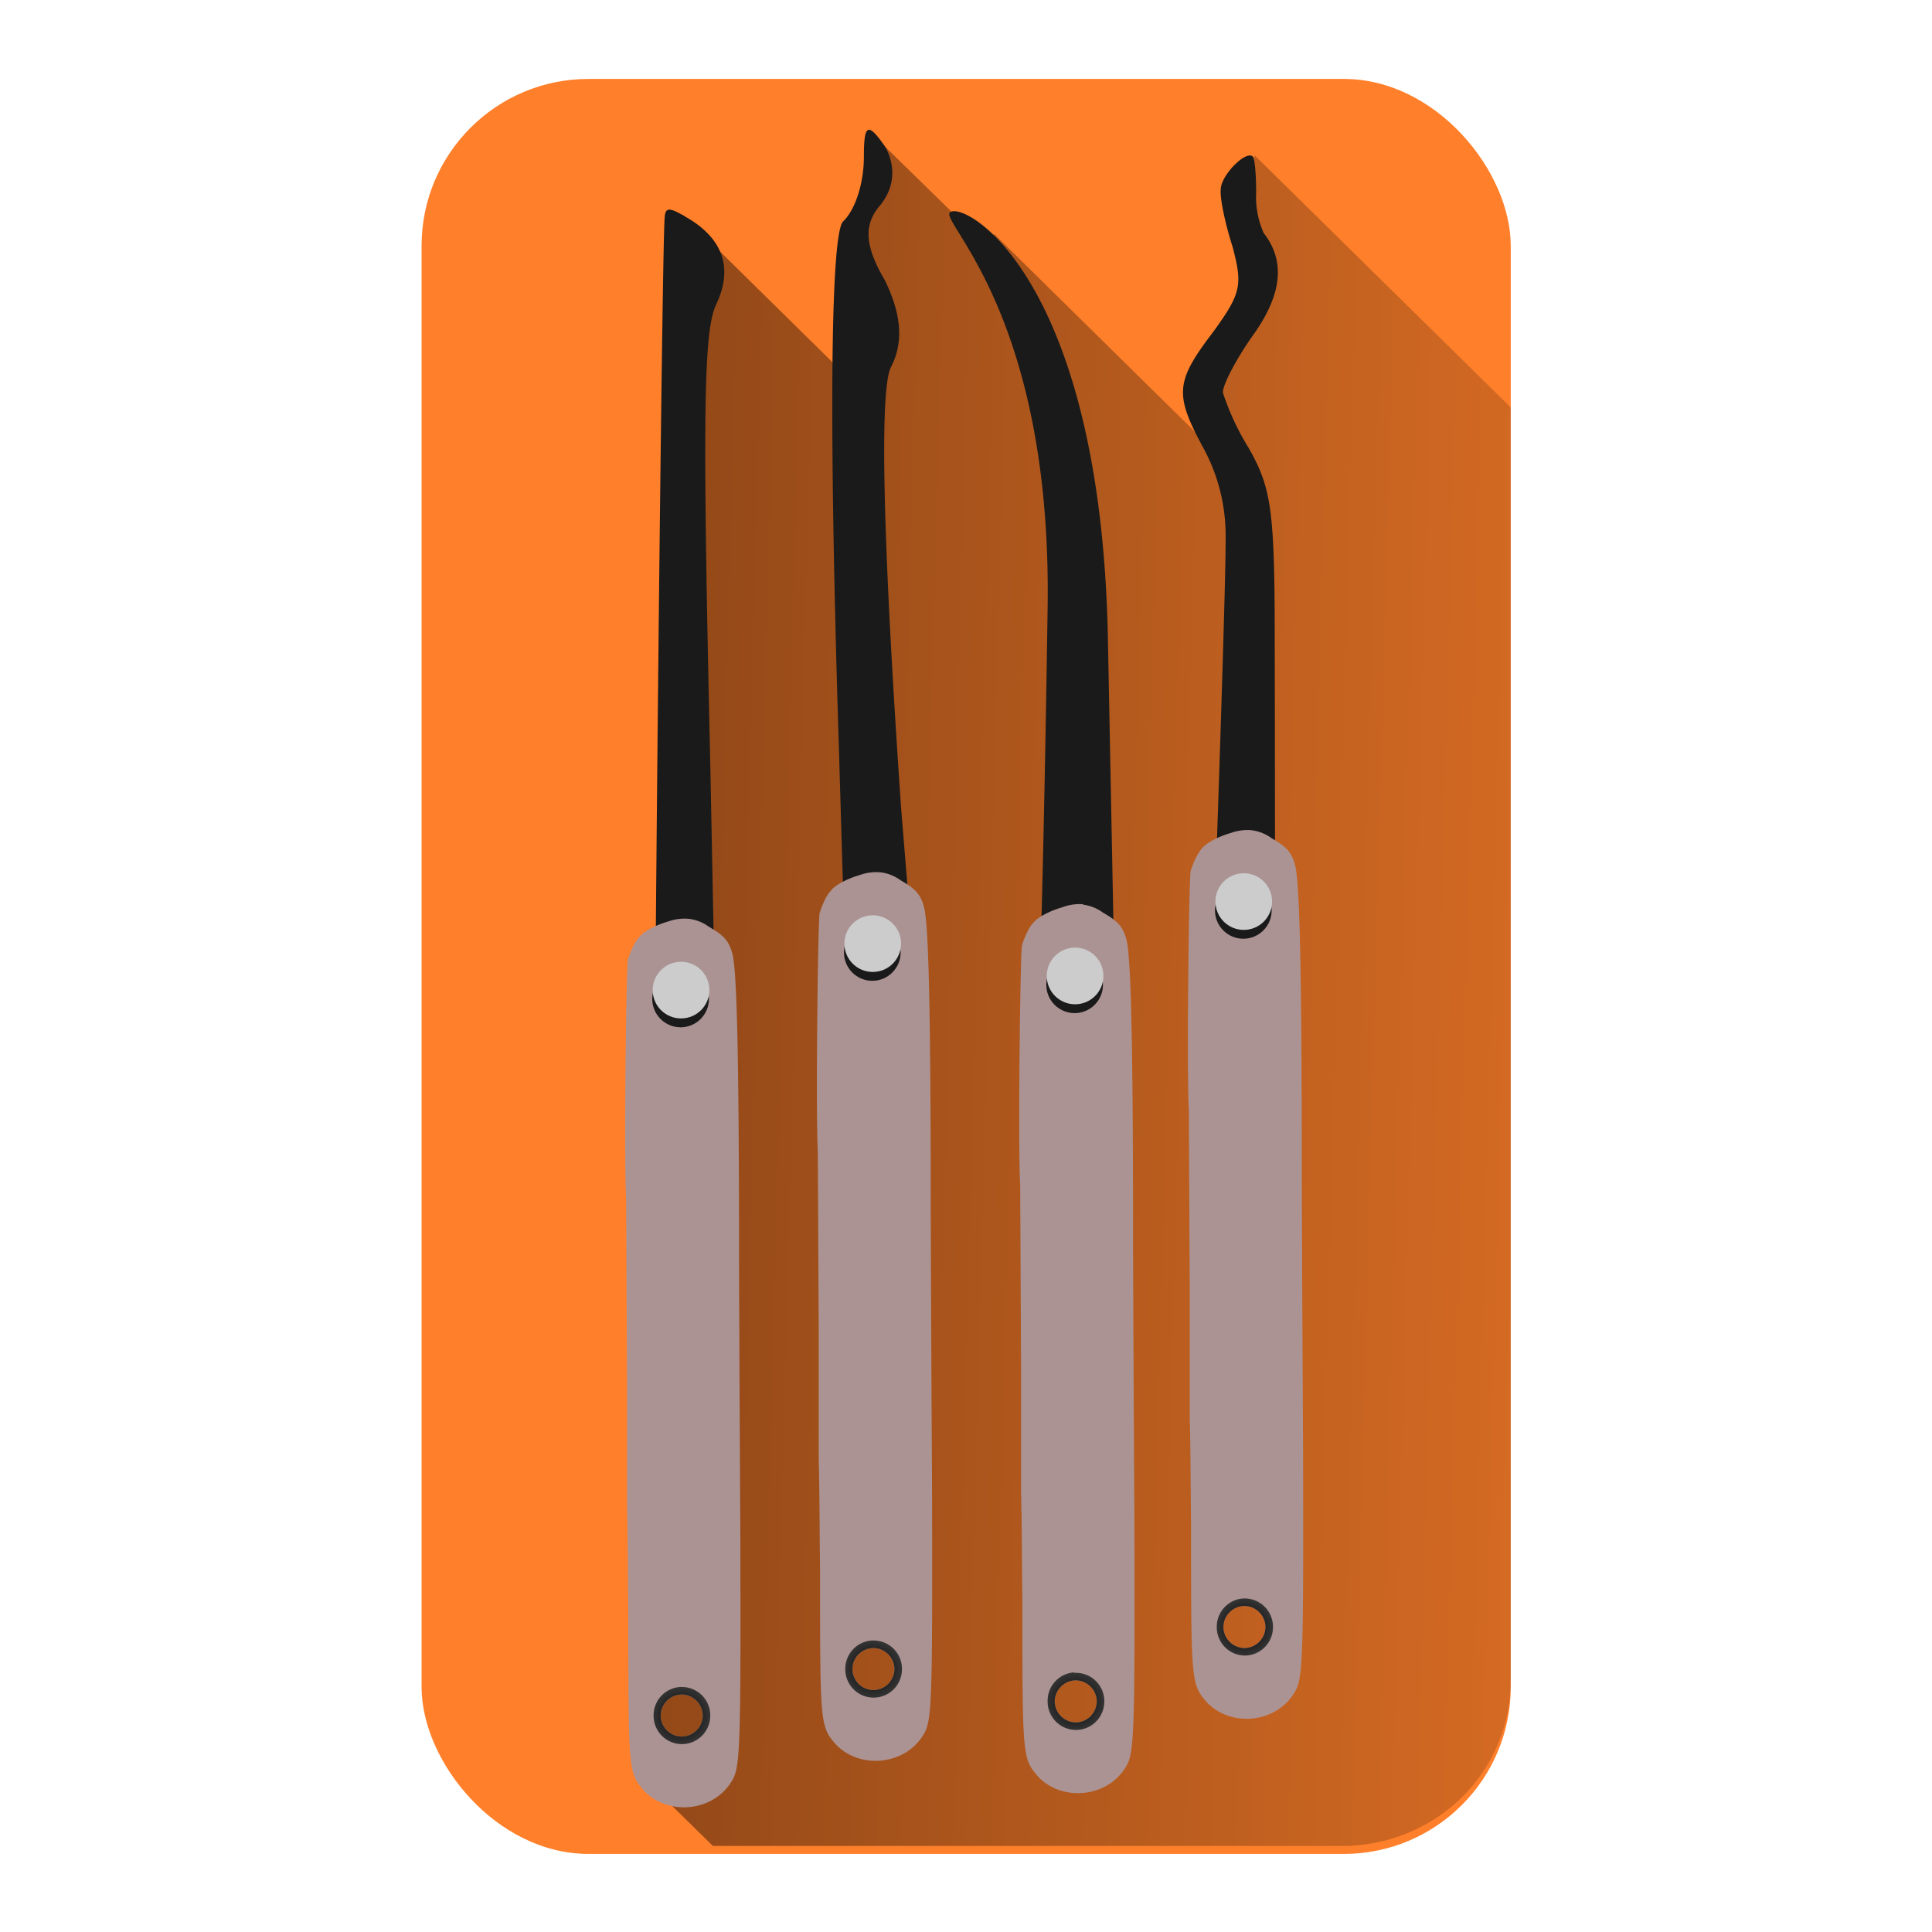 <?xml version="1.0" encoding="UTF-8" standalone="no"?>
<svg
   xmlns:dc="http://purl.org/dc/elements/1.1/"
   xmlns:cc="http://creativecommons.org/ns#"
   xmlns:rdf="http://www.w3.org/1999/02/22-rdf-syntax-ns#"
   xmlns:svg="http://www.w3.org/2000/svg"
   xmlns="http://www.w3.org/2000/svg"
   xmlns:xlink="http://www.w3.org/1999/xlink"
   xmlns:sodipodi="http://sodipodi.sourceforge.net/DTD/sodipodi-0.dtd"
   xmlns:inkscape="http://www.inkscape.org/namespaces/inkscape"
   height="48"
   width="48"
   version="1.1"
   id="svg59"
   sodipodi:docname="dialog-password.svg"
   inkscape:version="0.92.4 (5da689c313, 2019-01-14)">
  <sodipodi:namedview
     pagecolor="#ffffff"
     bordercolor="#666666"
     borderopacity="1"
     objecttolerance="10"
     gridtolerance="10"
     guidetolerance="10"
     inkscape:pageopacity="0"
     inkscape:pageshadow="2"
     inkscape:window-width="1112"
     inkscape:window-height="480"
     id="namedview61"
     showgrid="false"
     inkscape:zoom="4.9166667"
     inkscape:cx="2.1355932"
     inkscape:cy="24"
     inkscape:window-x="0"
     inkscape:window-y="25"
     inkscape:window-maximized="0"
     inkscape:current-layer="svg59" />
  <defs
     id="defs17">
    <linearGradient
       id="a">
      <stop
         offset="0"
         id="stop2" />
      <stop
         offset="1"
         stop-color="#333"
         id="stop4" />
    </linearGradient>
    <linearGradient
       id="b">
      <stop
         offset="0"
         stop-color="#030000"
         id="stop7" />
      <stop
         offset="1"
         stop-opacity=".17"
         id="stop9" />
    </linearGradient>
    <linearGradient
       xlink:href="#b"
       id="c"
       gradientUnits="userSpaceOnUse"
       gradientTransform="matrix(1.009,0,0,0.991,-0.27,2.94)"
       x1="11.97"
       y1="30.17"
       x2="42.48"
       y2="30.97" />
    <radialGradient
       xlink:href="#a"
       id="d"
       cx="24"
       cy="38.89"
       fx="24"
       fy="38.89"
       r=".71"
       gradientTransform="matrix(0.904,0,0,0.905,8.63,3.69)"
       gradientUnits="userSpaceOnUse" />
    <radialGradient
       xlink:href="#a"
       id="e"
       cx="24"
       cy="38.89"
       fx="24"
       fy="38.89"
       r=".71"
       gradientTransform="matrix(0.904,0,0,0.905,4.81,5.37)"
       gradientUnits="userSpaceOnUse" />
    <radialGradient
       xlink:href="#a"
       id="f"
       cx="24"
       cy="38.89"
       fx="24"
       fy="38.89"
       r=".71"
       gradientTransform="matrix(0.904,0,0,0.905,0.24,4.64)"
       gradientUnits="userSpaceOnUse" />
    <radialGradient
       xlink:href="#a"
       id="g"
       cx="24"
       cy="38.89"
       fx="24"
       fy="38.89"
       r=".71"
       gradientTransform="matrix(0.904,0,0,0.905,-4.09,5.69)"
       gradientUnits="userSpaceOnUse" />
  </defs>
  <g
     transform="matrix(1.1,0,0,1.1,-2.44,-2.34)"
     id="g57">
    <rect
       ry="3.77"
       y="3.91"
       x="11.74"
       height="40.09"
       width="24.6"
       id="rect19"
       style="fill:#ff7f2a" />
    <path
       d="m 18.32,43.82 h 14.22 a 3.87,3.87 0 0 0 2.7,-1.1 3.72,3.72 0 0 0 1.1,-2.63 V 11.33 L 30.56,5.64 30.3,6.47 30.8,8.59 29.63,10.21 29.43,11.3 30,12.66 24.67,7.41 24.53,7.71 21.83,5.07 22.01,5.84 21.36,7.43 21.64,10 21.55,10.83 17.63,6.97 17.78,8.5 17.21,29.52 16.67,42.2 Z"
       id="path21"
       style="opacity:0.5;fill:url(#c)"
       inkscape:connector-curvature="0" />
    <path
       d="M 17.23,7.05 C 17.16,7.92 16.95,29.95 17,29.98 l 0.76,0.08 c 0.67,0.02 0.7,0 0.7,-0.54 L 18.26,19.35 C 18.08,11.45 18.11,9.62 18.39,9.01 18.79,8.18 18.54,7.51 17.73,7.04 17.33,6.8 17.24,6.8 17.23,7.06 Z m 4.5,-1.38 c 0,0.57 -0.18,1.18 -0.47,1.46 -0.28,0.28 -0.33,4.56 -0.09,12.03 0.33,11.3 0.33,11.55 1.22,10.89 0.9,-0.62 0.9,-0.9 0.18,-9.68 -0.4,-5.82 -0.5,-9.4 -0.23,-9.95 C 22.64,9.85 22.57,9.2 22.2,8.45 21.73,7.65 21.73,7.18 22.11,6.75 22.44,6.33 22.44,5.85 22.21,5.44 21.82,4.88 21.73,4.92 21.73,5.67 Z m 1.95,1.25 c -0.28,0.19 2.3,2.27 2.2,8.94 -0.09,6.06 -0.23,11.65 -0.42,12.35 -0.24,1.27 -0.15,1.32 0.85,1.03 a 9.1,9.1 0 0 0 1.17,-0.41 L 27.24,16.47 C 27.06,8.39 24.02,6.67 23.68,6.92 Z m 6.11,-0.51 c -0.02,0.2 0.1,0.77 0.27,1.3 0.22,0.85 0.2,1.03 -0.43,1.9 -0.87,1.14 -0.89,1.42 -0.23,2.64 0.34,0.63 0.52,1.33 0.5,2.12 0,1.18 -0.25,8.65 -0.44,13.3 a 17.19,17.19 0 0 0 0.02,2.59 c 0.1,0.13 1.28,0.12 1.45,0 0.06,-0.07 0.1,-2.6 0.08,-13.54 0,-3.07 -0.07,-3.55 -0.58,-4.46 A 5.82,5.82 0 0 1 29.84,11 c -0.02,-0.15 0.28,-0.73 0.65,-1.26 0.7,-0.96 0.76,-1.72 0.27,-2.35 A 2,2 0 0 1 30.59,6.47 C 30.59,6.09 30.56,5.73 30.52,5.67 30.38,5.5 29.8,6.07 29.79,6.4 Z"
       id="path23"
       inkscape:connector-curvature="0"
       style="fill:#1a1a1a" />
    <path
       d="m 30.5,20.88 a 1.1,1.1 0 0 0 -0.48,0.06 c -0.28,0.08 -0.57,0.23 -0.66,0.36 -0.1,0.1 -0.2,0.34 -0.25,0.5 -0.04,0.25 -0.09,4.56 -0.04,5.39 l 0.02,4.02 v 2.94 c 0.02,0.68 0.02,1.8 0.03,2.46 0,3.55 0,3.55 0.36,3.97 0.54,0.56 1.54,0.47 1.96,-0.2 0.21,-0.31 0.22,-0.67 0.21,-5.52 a 2649.28,2649.28 0 0 1 -0.03,-6.21 c 0,-4.75 -0.05,-6.6 -0.15,-6.98 -0.08,-0.3 -0.2,-0.42 -0.53,-0.61 A 0.96,0.96 0 0 0 30.49,20.88 Z M 30.33,38.4 a 0.48,0.48 0 0 1 0.47,0.48 0.48,0.48 0 0 1 -0.47,0.47 0.48,0.48 0 0 1 -0.48,-0.47 0.48,0.48 0 0 1 0.48,-0.48 z"
       id="path25"
       inkscape:connector-curvature="0"
       style="fill:#ac9393" />
    <circle
       cy="22.69"
       cx="30.3"
       r="0.64"
       id="circle27"
       style="fill:#1a1a1a" />
    <circle
       cy="22.49"
       cx="30.31"
       r="0.64"
       id="circle29"
       style="fill:#cccccc" />
    <path
       d="m 30.3,38.23 a 0.64,0.64 0 0 0 -0.6,0.64 0.64,0.64 0 0 0 0.63,0.65 0.64,0.64 0 0 0 0.64,-0.64 0.64,0.64 0 0 0 -0.64,-0.65 0.64,0.64 0 0 0 -0.04,0 z m 0.03,0.17 a 0.48,0.48 0 0 1 0.47,0.48 0.48,0.48 0 0 1 -0.47,0.47 0.48,0.48 0 0 1 -0.48,-0.47 0.48,0.48 0 0 1 0.48,-0.48 z"
       id="path31"
       style="fill:url(#d)"
       inkscape:connector-curvature="0" />
    <path
       d="m 26.68,22.55 a 1.1,1.1 0 0 0 -0.47,0.07 c -0.28,0.08 -0.57,0.23 -0.66,0.36 -0.1,0.1 -0.2,0.34 -0.25,0.5 -0.04,0.25 -0.09,4.56 -0.04,5.39 l 0.02,4.02 v 2.94 c 0.02,0.68 0.02,1.8 0.03,2.46 0,3.55 0,3.55 0.36,3.97 0.54,0.56 1.54,0.47 1.96,-0.2 0.21,-0.31 0.22,-0.67 0.21,-5.52 a 2649.28,2649.28 0 0 1 -0.03,-6.21 c 0,-4.75 -0.05,-6.6 -0.15,-6.98 -0.08,-0.3 -0.2,-0.42 -0.53,-0.61 a 0.96,0.96 0 0 0 -0.45,-0.18 z m -0.16,17.53 a 0.48,0.48 0 0 1 0.47,0.48 0.48,0.48 0 0 1 -0.47,0.47 0.48,0.48 0 0 1 -0.48,-0.47 0.48,0.48 0 0 1 0.48,-0.48 z"
       id="path33"
       inkscape:connector-curvature="0"
       style="fill:#ac9393" />
    <circle
       cy="24.37"
       cx="26.49"
       r="0.64"
       id="circle35"
       style="fill:#1a1a1a" />
    <circle
       cy="24.17"
       cx="26.5"
       r="0.64"
       id="circle37"
       style="fill:#cccccc" />
    <path
       d="m 26.48,39.9 a 0.64,0.64 0 0 0 -0.6,0.65 0.64,0.64 0 0 0 0.64,0.65 0.64,0.64 0 0 0 0.64,-0.64 0.64,0.64 0 0 0 -0.64,-0.65 0.64,0.64 0 0 0 -0.04,0 z m 0.04,0.18 a 0.48,0.48 0 0 1 0.47,0.48 0.48,0.48 0 0 1 -0.47,0.47 0.48,0.48 0 0 1 -0.48,-0.47 0.48,0.48 0 0 1 0.48,-0.48 z"
       id="path39"
       style="fill:url(#e)"
       inkscape:connector-curvature="0" />
    <path
       d="m 22.11,21.83 a 1.1,1.1 0 0 0 -0.47,0.06 c -0.28,0.08 -0.57,0.23 -0.66,0.36 -0.1,0.1 -0.2,0.34 -0.25,0.5 -0.04,0.25 -0.09,4.56 -0.04,5.39 l 0.02,4.02 v 2.94 c 0.02,0.68 0.02,1.8 0.03,2.46 0,3.55 0,3.55 0.36,3.97 0.54,0.56 1.54,0.47 1.96,-0.2 0.21,-0.31 0.22,-0.67 0.21,-5.52 A 2649.28,2649.28 0 0 1 23.24,29.6 c 0,-4.75 -0.05,-6.6 -0.15,-6.98 -0.08,-0.3 -0.2,-0.42 -0.53,-0.61 a 0.96,0.96 0 0 0 -0.45,-0.18 z m -0.16,17.52 a 0.48,0.48 0 0 1 0.47,0.48 0.48,0.48 0 0 1 -0.47,0.47 0.48,0.48 0 0 1 -0.48,-0.47 0.48,0.48 0 0 1 0.48,-0.48 z"
       id="path41"
       inkscape:connector-curvature="0"
       style="fill:#ac9393" />
    <circle
       cy="23.64"
       cx="21.92"
       r="0.64"
       id="circle43"
       style="fill:#1a1a1a" />
    <circle
       cy="23.44"
       cx="21.93"
       r="0.64"
       id="circle45"
       style="fill:#cccccc" />
    <path
       d="m 21.91,39.18 a 0.64,0.64 0 0 0 -0.6,0.64 0.64,0.64 0 0 0 0.64,0.65 0.64,0.64 0 0 0 0.64,-0.64 0.64,0.64 0 0 0 -0.64,-0.65 0.64,0.64 0 0 0 -0.04,0 z m 0.04,0.17 a 0.48,0.48 0 0 1 0.47,0.48 0.48,0.48 0 0 1 -0.47,0.47 0.48,0.48 0 0 1 -0.48,-0.47 0.48,0.48 0 0 1 0.48,-0.48 z"
       id="path47"
       style="fill:url(#f)"
       inkscape:connector-curvature="0" />
    <path
       d="m 17.78,22.88 a 1.1,1.1 0 0 0 -0.47,0.06 c -0.28,0.08 -0.57,0.23 -0.66,0.36 -0.1,0.1 -0.2,0.34 -0.25,0.5 -0.04,0.25 -0.09,4.56 -0.04,5.39 l 0.02,4.02 v 2.94 c 0.02,0.68 0.02,1.8 0.03,2.46 0,3.55 0,3.55 0.36,3.97 0.54,0.56 1.54,0.47 1.96,-0.2 0.21,-0.31 0.22,-0.67 0.21,-5.52 a 2649.28,2649.28 0 0 1 -0.03,-6.21 c 0,-4.75 -0.05,-6.6 -0.15,-6.98 -0.08,-0.3 -0.2,-0.42 -0.53,-0.61 A 0.96,0.96 0 0 0 17.78,22.88 Z M 17.62,40.4 a 0.48,0.48 0 0 1 0.47,0.48 0.48,0.48 0 0 1 -0.47,0.47 0.48,0.48 0 0 1 -0.48,-0.47 0.48,0.48 0 0 1 0.48,-0.48 z"
       id="path49"
       inkscape:connector-curvature="0"
       style="fill:#ac9393" />
    <circle
       cy="24.69"
       cx="17.59"
       r="0.64"
       id="circle51"
       style="fill:#1a1a1a" />
    <circle
       cy="24.49"
       cx="17.6"
       r="0.64"
       id="circle53"
       style="fill:#cccccc" />
    <path
       d="m 17.58,40.23 a 0.64,0.64 0 0 0 -0.6,0.64 0.64,0.64 0 0 0 0.64,0.65 0.64,0.64 0 0 0 0.64,-0.64 0.64,0.64 0 0 0 -0.64,-0.65 0.64,0.64 0 0 0 -0.04,0 z m 0.04,0.17 a 0.48,0.48 0 0 1 0.47,0.48 0.48,0.48 0 0 1 -0.47,0.47 0.48,0.48 0 0 1 -0.48,-0.47 0.48,0.48 0 0 1 0.48,-0.48 z"
       id="path55"
       style="fill:url(#g)"
       inkscape:connector-curvature="0" />
  </g>
</svg>
